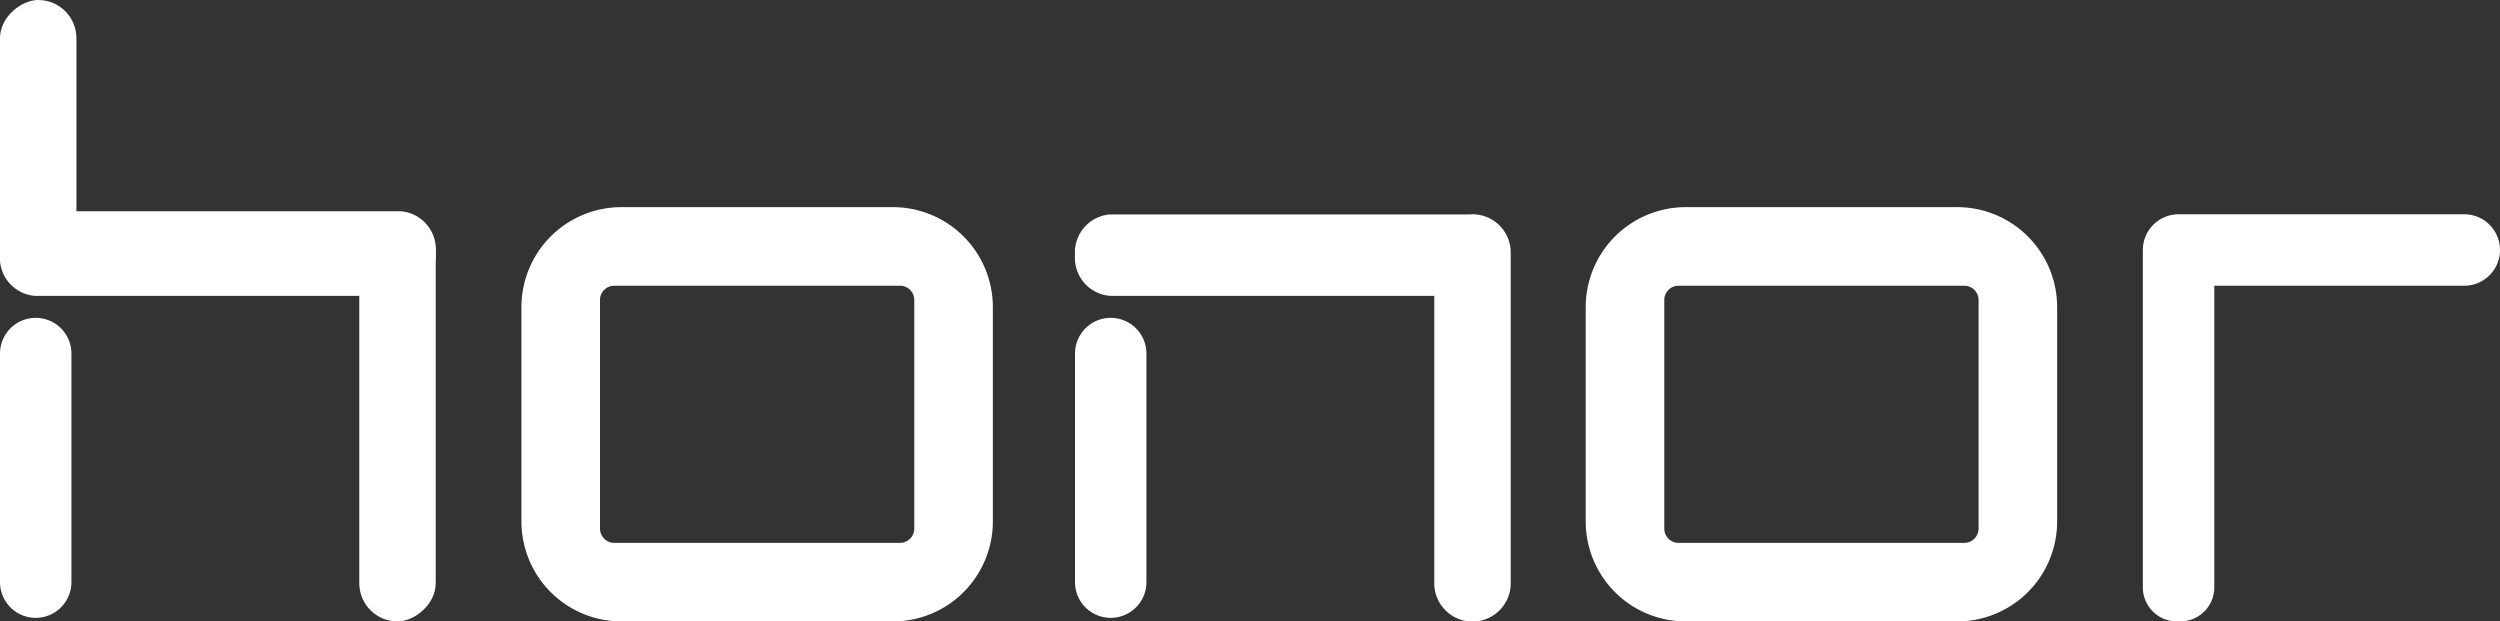 <svg xmlns="http://www.w3.org/2000/svg" width="84" height="20.881" viewBox="0 0 84 20.881">
  <rect x="0" y="0" width="84" height="20.881" fill="#333333" stroke="none"/>
  <g id="honor_logo" transform="translate(-1112.999 -834)">
    <g id="Group_16" data-name="Group 16" transform="translate(1112.999 834)">
      <path id="Subtraction_14" data-name="Subtraction 14" d="M12.48,13.92H3.36A3.36,3.36,0,0,1,0,10.56V3.36A3.36,3.36,0,0,1,3.36,0h9.12a3.36,3.36,0,0,1,3.36,3.36v7.2a3.36,3.36,0,0,1-3.36,3.36ZM3.12,2.64a.48.48,0,0,0-.48.48V10.8a.48.48,0,0,0,.48.48h9.6a.48.48,0,0,0,.48-.48V3.12a.48.48,0,0,0-.48-.48Z" transform="translate(17.52 6.96)" fill="#fff"/>
      <path id="Subtraction_19" data-name="Subtraction 19" d="M12.48,13.92H3.36A3.36,3.36,0,0,1,0,10.56V3.36A3.36,3.36,0,0,1,3.36,0h9.12a3.36,3.36,0,0,1,3.36,3.36v7.2a3.36,3.36,0,0,1-3.36,3.36ZM3.12,2.64a.48.48,0,0,0-.48.48V10.8a.48.48,0,0,0,.48.48h9.6a.48.48,0,0,0,.48-.48V3.12a.48.48,0,0,0-.48-.48Z" transform="translate(53.28 6.96)" fill="#fff"/>
      <path id="Union_3" data-name="Union 3" d="M0,12.589V1.305Q0,1.253,0,1.2A1.2,1.2,0,0,1,1.2,0h9.6a1.2,1.2,0,0,1,0,2.4H2.4V12.589A1.149,1.149,0,0,1,1.2,13.68,1.149,1.149,0,0,1,0,12.589Z" transform="translate(72 7.2)" fill="#fff"/>
      <path id="Union_4" data-name="Union 4" d="M.005,13.472V1.4Q0,1.344,0,1.284A1.284,1.284,0,0,1,1.284,0H12.4a1.284,1.284,0,1,1,0,2.568H2.741v10.9A1.28,1.28,0,0,1,1.373,14.64,1.28,1.28,0,0,1,.005,13.472Z" transform="translate(50.76 7.2) rotate(90)" fill="#fff"/>
      <g id="Group_14" data-name="Group 14" transform="translate(0 7.2)">
        <rect id="Rectangle_42" data-name="Rectangle 42" width="13.68" height="2.568" rx="1.284" transform="translate(14.64) rotate(90)" fill="#fff"/>
        <path id="Path_18" data-name="Path 18" d="M.23,0H12.425a1.28,1.28,0,0,1,1.168,1.368,1.28,1.28,0,0,1-1.168,1.368H.23C-.415,2.736.5,1.817.5,1.061S-.415,0,.23,0Z" transform="translate(13.592 2.741) rotate(180)" fill="#fff"/>
      </g>
      <g id="Group_15" data-name="Group 15" transform="translate(14.64 9.84) rotate(180)">
        <rect id="Rectangle_42-2" data-name="Rectangle 42" width="9.84" height="2.568" rx="1.284" transform="translate(14.64) rotate(90)" fill="#fff"/>
        <path id="Path_18-2" data-name="Path 18" d="M.23,0H12.425a1.28,1.28,0,0,1,1.168,1.368,1.28,1.28,0,0,1-1.168,1.368H.23C-.415,2.736.5,1.817.5,1.061S-.415,0,.23,0Z" transform="translate(13.592 2.741) rotate(180)" fill="#fff"/>
      </g>
      <path id="Line_3" data-name="Line 3" d="M-3.8,5.08A1.2,1.2,0,0,1-5,3.88V-3.8A1.2,1.2,0,0,1-3.8-5,1.2,1.2,0,0,1-2.6-3.8V3.88A1.2,1.2,0,0,1-3.8,5.08Z" transform="translate(41.12 15.68)" fill="#fff"/>
      <path id="Line_4" data-name="Line 4" d="M-3.8,5.08A1.2,1.2,0,0,1-5,3.88V-3.8A1.2,1.2,0,0,1-3.8-5,1.2,1.2,0,0,1-2.6-3.8V3.88A1.2,1.2,0,0,1-3.8,5.08Z" transform="translate(5 15.68)" fill="#fff"/>
    </g>
  </g>
</svg>
